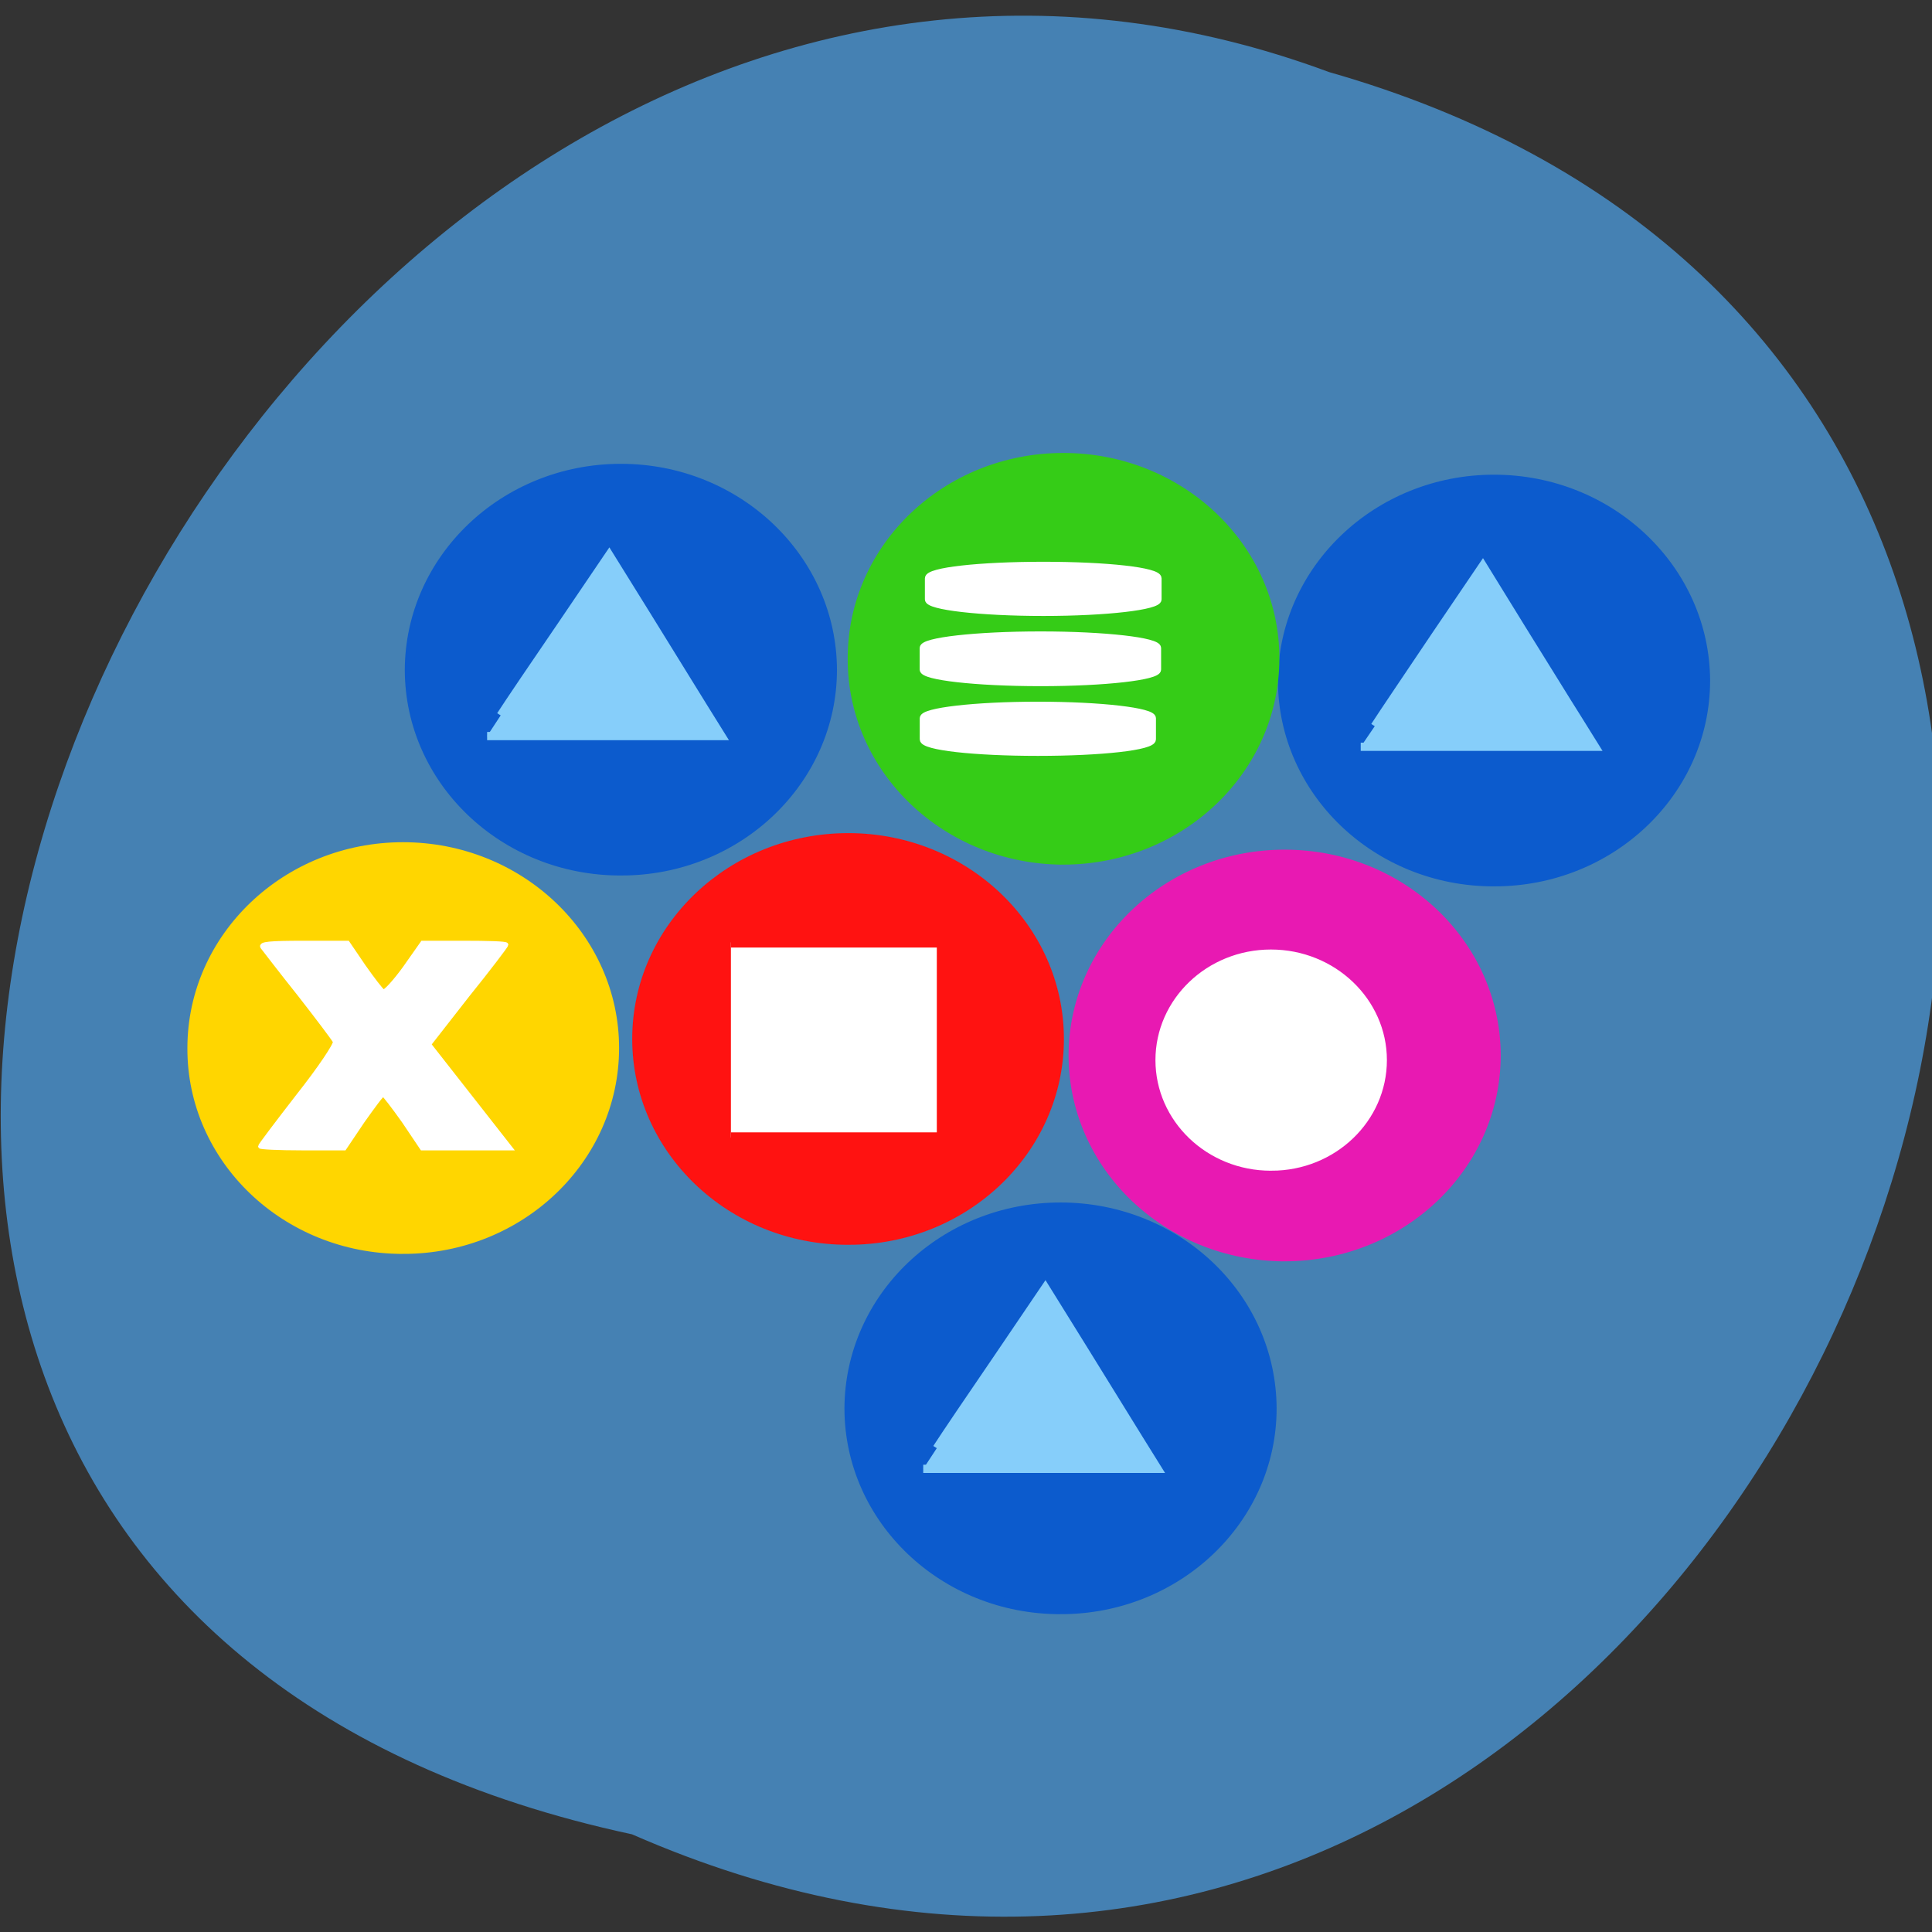 <svg xmlns="http://www.w3.org/2000/svg" viewBox="0 0 16 16" xmlns:xlink="http://www.w3.org/1999/xlink"><rect x="0" y="0" width="16" height="16" fill="#333333" stroke="none"/><path d="m 5.234 15.191 c 9.434 4.133 15.777 -11.742 5.773 -14.594 c -9.02 -3.348 -16.367 12.32 -5.773 14.594" fill="#4581b3"/><path d="m 72.24 158.24 c -14.01 0 -25.339 -11.178 -25.282 -24.904 c 0 -13.726 11.332 -24.904 25.339 -24.904 c 14.01 0 25.396 11.178 25.396 24.904 c 0 13.726 -11.332 24.904 -25.339 24.904 v -24.904" transform="matrix(0.069 0 0 0.067 -1.651 -0.254)" fill="#ffd600" stroke="#ffd600" stroke-width="1.078"/><path d="m 72.26 158.23 c -14.01 0 -25.339 -11.178 -25.339 -24.904 c 0.057 -13.726 11.388 -24.904 25.396 -24.904 c 14.01 0 25.339 11.178 25.396 24.904 c 0 13.726 -11.332 24.904 -25.339 24.904 v -24.904" transform="matrix(0.069 0 0 0.067 7.383 -3.297)" fill="#0c5bcd" stroke="#0c5bcd" stroke-width="1.078" id="0"/><path d="m 72.23 158.26 c -13.951 -0.058 -25.339 -11.178 -25.282 -24.962 c 0 -13.726 11.332 -24.846 25.339 -24.846 c 14.01 0 25.396 11.12 25.396 24.846 c 0 13.784 -11.332 24.904 -25.339 24.962 v -24.904" transform="matrix(0.069 0 0 0.067 3.818 -3.479)" fill="#35cc17" stroke="#35cc17" stroke-width="1.078"/><g transform="scale(0.062)"><path d="m 183.63 97 c 1 -1.563 4.688 -7 8.125 -12.12 l 6.313 -9.313 l 5.125 8.313 c 2.813 4.5 6.188 10 7.5 12.06 l 2.375 3.813 h -31.31" fill="#86cefa" stroke="#86cefa" stroke-width="1.103"/><g fill="#fff" stroke="#fff"><path d="m 139.38 75.5 c 8.438 0 15.313 0.75 15.313 1.75 v 2.813 c 0 0.938 -6.875 1.75 -15.313 1.75 c -8.5 0 -15.375 -0.813 -15.375 -1.75 v -2.813 c 0 -1 6.875 -1.75 15.375 -1.75" stroke-width="0.927"/><path d="m 139 84.81 c 8.625 0 15.625 0.813 15.625 1.75 v 2.875 c 0 0.938 -7 1.75 -15.625 1.75 c -8.688 0 -15.688 -0.813 -15.688 -1.75 v -2.875 c 0 -0.938 7 -1.75 15.688 -1.75" stroke-width="0.937"/><path d="m 138.63 94.19 c 8.438 0 15.313 0.813 15.313 1.75 v 2.813 c 0 1 -6.875 1.75 -15.313 1.75 c -8.438 0 -15.313 -0.75 -15.313 -1.75 v -2.813 c 0 -0.938 6.875 -1.75 15.313 -1.75" stroke-width="0.927"/><path d="m 34.75 153.13 c 0 -0.125 2.313 -3.188 5.125 -6.813 c 2.813 -3.563 5 -6.813 4.875 -7.188 c -0.188 -0.375 -2.313 -3.188 -4.75 -6.313 c -2.5 -3.125 -4.688 -6 -4.938 -6.313 c -0.313 -0.438 0.938 -0.563 5.5 -0.563 h 5.875 l 2.125 3.125 c 1.188 1.688 2.375 3.25 2.625 3.375 c 0.25 0.125 1.563 -1.313 2.875 -3.125 l 2.375 -3.375 h 5.563 c 3.063 0 5.625 0.063 5.625 0.25 c 0 0.125 -2.313 3.188 -5.188 6.75 l -5.125 6.563 l 10.875 13.875 h -11.813 l -2.438 -3.625 c -1.375 -1.938 -2.625 -3.563 -2.75 -3.563 c -0.188 0 -1.375 1.625 -2.75 3.563 l -2.438 3.625 h -5.625 c -3.125 0 -5.625 -0.125 -5.625 -0.25" stroke-width="0.563"/></g></g><g stroke="#ff1211"><path d="m 72.28 158.25 c -14.01 0 -25.339 -11.178 -25.339 -24.904 c 0 -13.784 11.388 -24.904 25.396 -24.904 c 13.951 0 25.339 11.12 25.339 24.904 c 0 13.726 -11.332 24.904 -25.282 24.904 v -24.904" transform="matrix(0.069 0 0 0.067 2.034 -0.33)" fill="#ff1211" stroke-width="1.078"/><path d="m 97.63 125.88 h 28.19 v 26.06 h -28.19" transform="scale(0.062)" fill="#fff" stroke-width="1.371"/></g><g stroke-width="1.078"><path d="m 72.26 158.28 c -14.01 -0.058 -25.339 -11.178 -25.339 -24.962 c 0.057 -13.726 11.388 -24.846 25.396 -24.846 c 14.01 0 25.339 11.12 25.396 24.846 c 0 13.784 -11.332 24.904 -25.339 24.962 v -24.904" transform="matrix(0.069 0 0 0.067 5.649 -0.195)" fill="#e819b2" stroke="#e819b2"/><path d="m 72.28 158.25 c -14.02 0 -25.311 -11.19 -25.311 -24.904 c 0 -13.714 11.296 -24.904 25.311 -24.904 c 14.02 0 25.416 11.19 25.416 24.904 c 0 13.714 -11.296 24.904 -25.311 24.904 v -24.904" transform="matrix(0.037 0 0 0.036 7.851 3.979)" fill="#fff" stroke="#fff"/></g><use transform="translate(-7.231 -0.09)" xlink:href="#0"/><path d="m 66.875 95.56 c 1 -1.563 4.688 -7 8.188 -12.12 l 6.313 -9.313 l 5.125 8.25 c 2.813 4.563 6.188 10 7.5 12.13 l 2.375 3.813 h -31.31" transform="scale(0.062)" fill="#86cefa" stroke="#86cefa" stroke-width="1.103"/><path d="m 72.26 158.25 c -14.01 0 -25.339 -11.178 -25.339 -24.904 c 0.057 -13.784 11.388 -24.904 25.396 -24.904 c 14.01 0 25.339 11.12 25.396 24.904 c 0 13.726 -11.332 24.904 -25.339 24.904 v -24.904" transform="matrix(0.069 0 0 0.067 3.793 2.729)" fill="#0c5bcd" stroke="#0c5bcd" stroke-width="1.078"/><path d="m 125.13 193.44 c 1 -1.563 4.688 -7 8.188 -12.12 l 6.313 -9.313 l 5.125 8.25 c 2.813 4.563 6.188 10 7.5 12.13 l 2.375 3.813 h -31.31" transform="scale(0.062)" fill="#86cefa" stroke="#86cefa" stroke-width="1.103"/></svg>